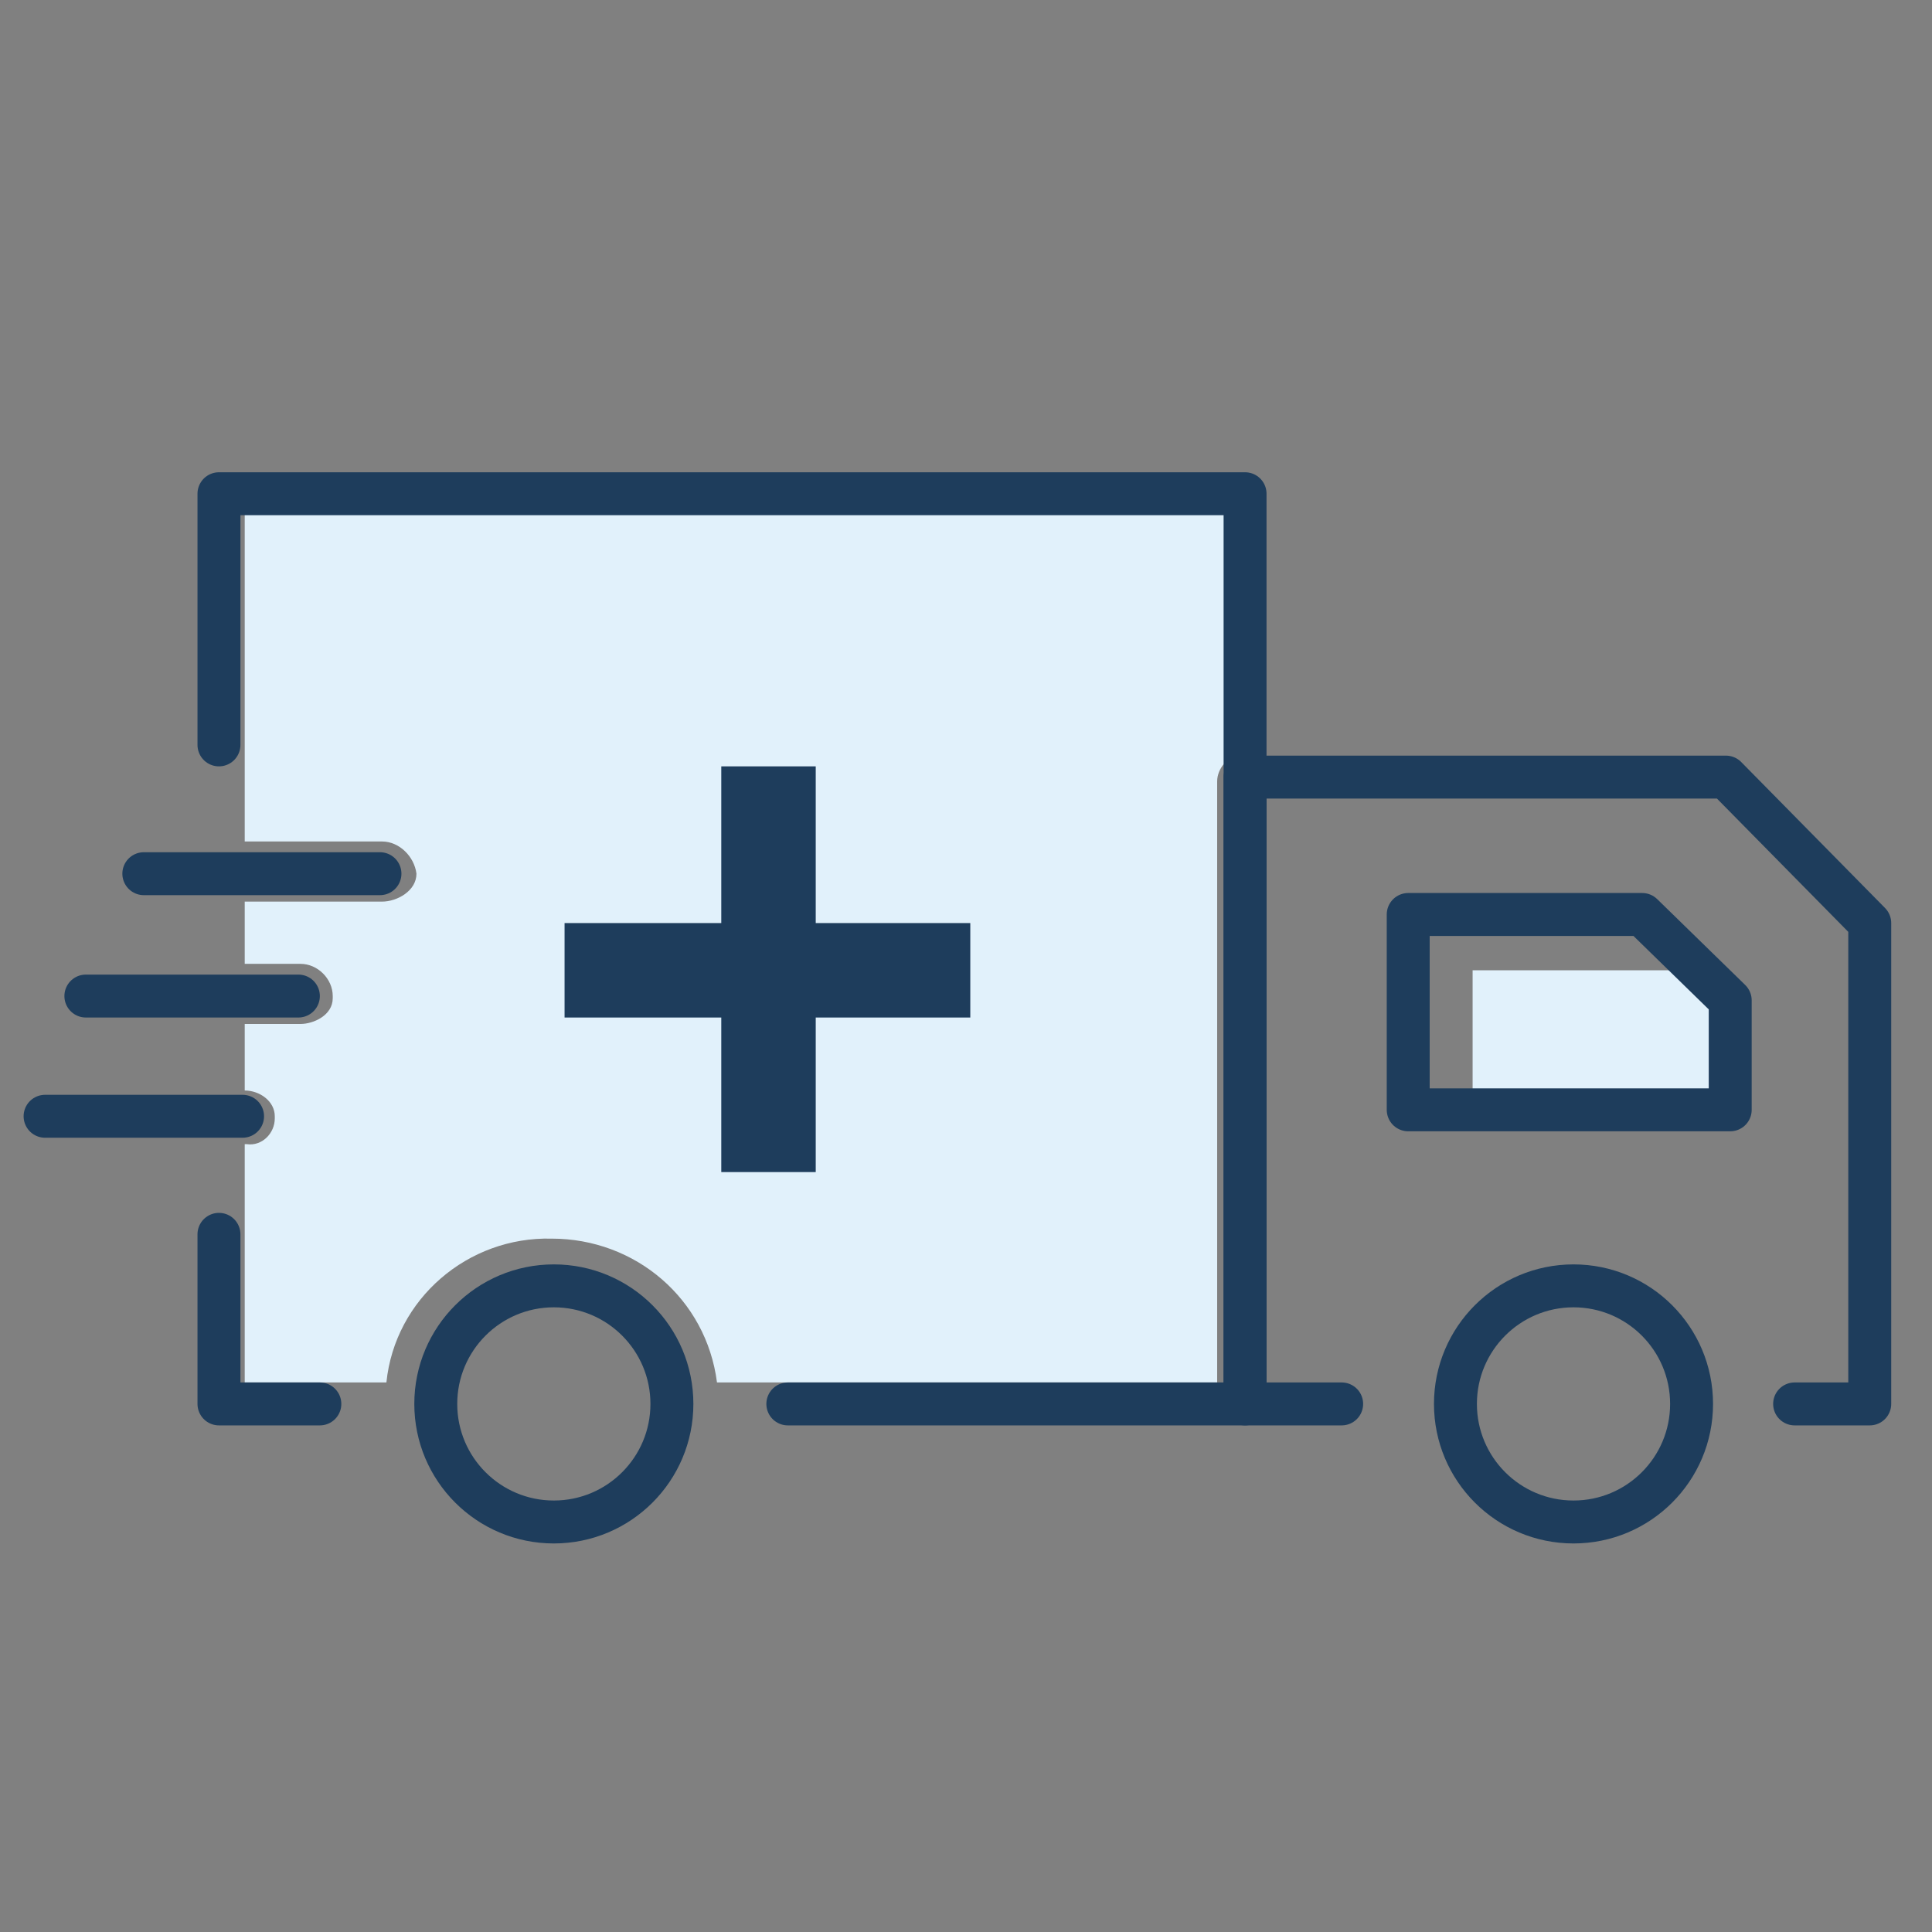 <?xml version="1.0" encoding="utf-8"?>
<!-- Generator: Adobe Illustrator 21.1.0, SVG Export Plug-In . SVG Version: 6.00 Build 0)  -->
<svg version="1.1" id="Layer_1" xmlns="http://www.w3.org/2000/svg" xmlns:xlink="http://www.w3.org/1999/xlink" x="0px" y="0px"
	 viewBox="0 0 90 90" style="enable-background:new 0 0 90 90;" xml:space="preserve">
<rect x="0" y="0" width="90" height="90" fill="#808080" stroke="none"/>
<style type="text/css">
	.st0{fill:#E1F1FB;}
	.st1{fill:none;stroke:#1E3D5C;stroke-width:2;stroke-linecap:round;stroke-linejoin:round;}
	.st2{fill:#1E3D5C;}
</style>
<title>ADL Ambulation &amp;amp; Mobility</title>
<path class="st0" d="M11.4,23v16.2h6.4c0.8,0,1.5,0.7,1.6,1.5c0,0.8-0.9,1.3-1.6,1.3h-6.4v2.9H14c0.8,0,1.5,0.7,1.5,1.5
	c0,0,0,0,0,0.1c0,0.8-0.9,1.2-1.5,1.2h-2.6v3.1l0,0c0.7,0,1.4,0.5,1.4,1.2v0.1c0,0.7-0.6,1.3-1.3,1.2h-0.1l0,0v11.1H18
	c0.4-3.9,3.8-6.8,7.7-6.7c3.9,0,7.2,2.8,7.7,6.7h23.3v-28c0-0.6,0.5-1.2,1.1-1.2c0,0,0,0,0.1,0V23H11.4z"/>
<polygon class="st0" points="68.6,45.2 77.8,45.2 81.3,48.1 81.3,51.8 68.6,51.8 "/>
<polyline class="st1" points="10.2,34.7 10.2,23 58,23 58,65.4 36.7,65.4 "/>
<polyline class="st1" points="14.9,65.4 10.2,65.4 10.2,57.5 "/>
<polyline class="st1" points="62.5,65.4 58,65.4 58,36.2 80.4,36.2 87.1,43 87.1,65.4 83.6,65.4 "/>
<circle class="st1" cx="73.3" cy="65.4" r="5.5"/>
<circle class="st1" cx="25.8" cy="65.4" r="5.5"/>
<polygon class="st1" points="65.6,42.6 76.5,42.6 80.6,46.6 80.6,51.7 65.6,51.7 "/>
<line class="st1" x1="6.7" y1="40.7" x2="17.7" y2="40.7"/>
<line class="st1" x1="4" y1="46.4" x2="13.9" y2="46.4"/>
<line class="st1" x1="2.1" y1="52" x2="11.3" y2="52"/>
<rect x="33.6" y="35.7" class="st2" width="4.4" height="18.9"/>
<rect x="26.3" y="43" class="st2" width="18.9" height="4.4"/>
</svg>
